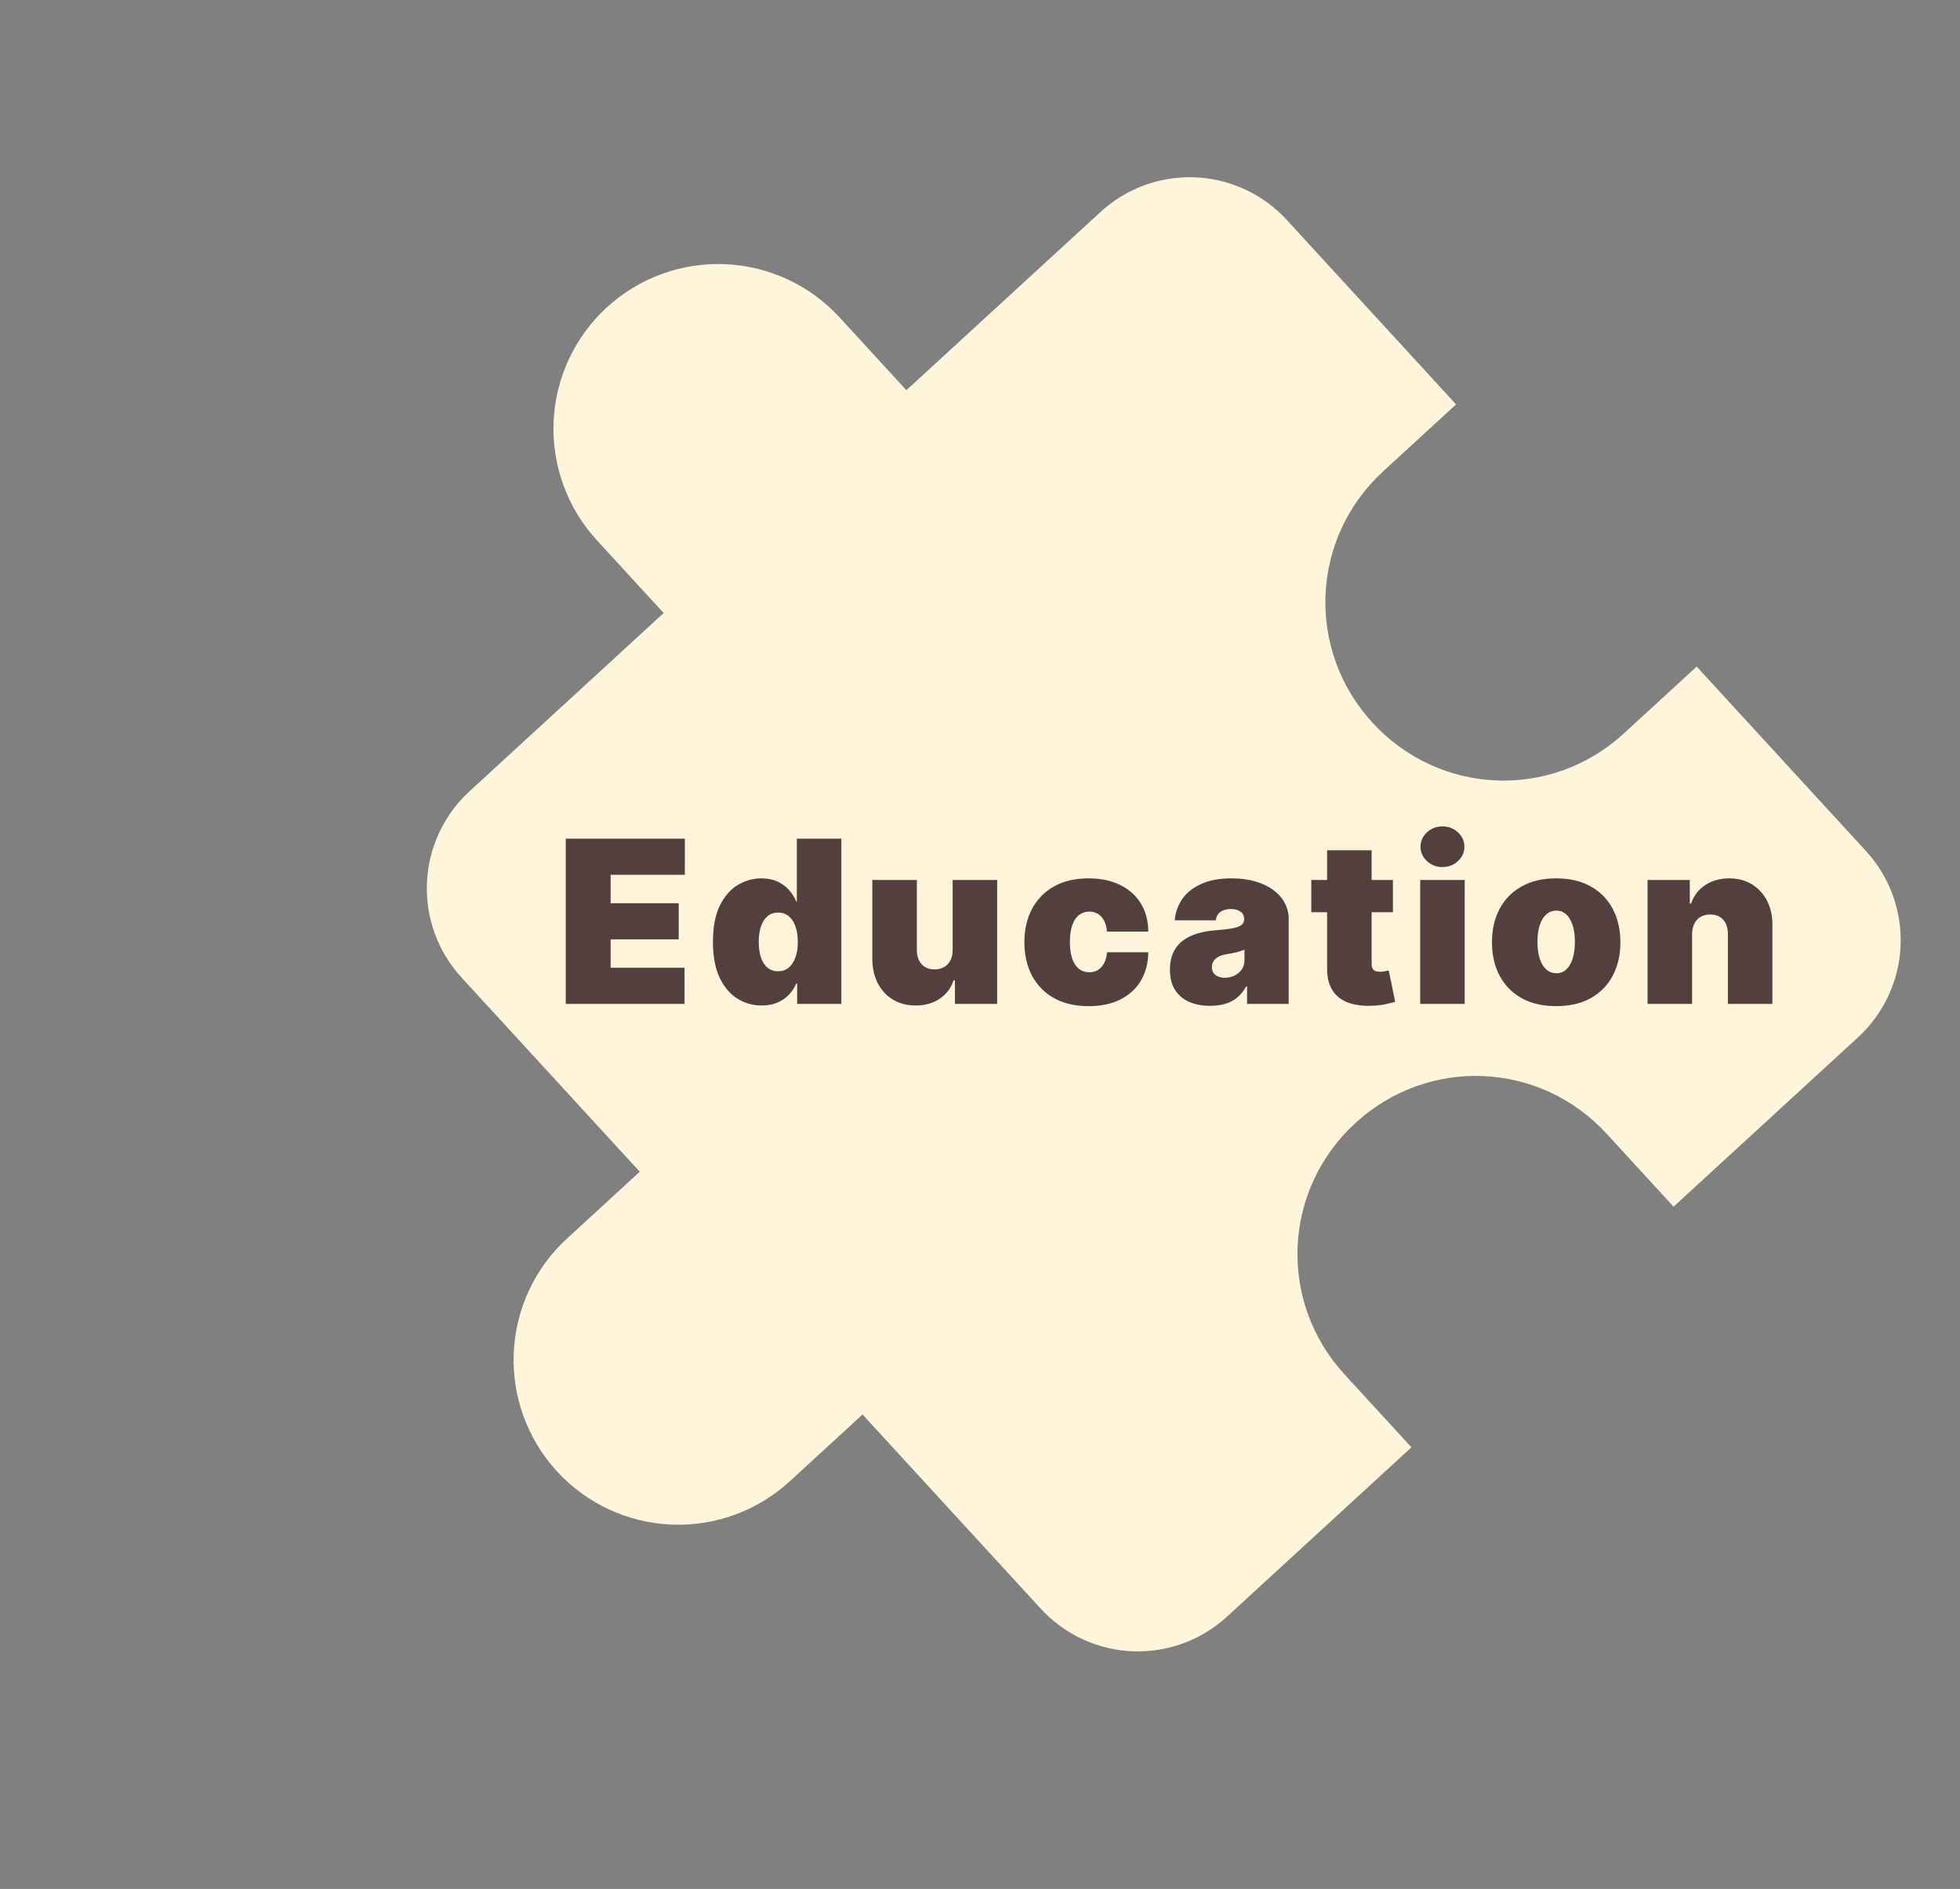 <svg width="302" height="291" viewBox="0 0 302 291" fill="none" xmlns="http://www.w3.org/2000/svg">
<rect x="0" y="0" width="302" height="291" fill="#808080" stroke="none"/>
<path d="M91.96 83.219L102.259 94.439L72.34 121.901C68.373 125.543 66.014 130.611 65.784 135.992C65.554 141.372 67.47 146.624 71.112 150.591L98.574 180.509L87.355 190.808C82.395 195.36 79.447 201.696 79.159 208.421C78.871 215.147 81.267 221.711 85.819 226.67C90.371 231.63 96.707 234.578 103.433 234.865C110.158 235.153 116.723 232.758 121.682 228.206L132.901 217.908L160.363 247.826C164.005 251.793 169.073 254.152 174.454 254.382C179.834 254.612 185.086 252.696 189.053 249.054L217.476 222.965L207.178 211.746C196.879 200.527 197.616 183.312 208.836 173.014C220.055 162.716 237.269 163.453 247.568 174.672L257.866 185.892L286.288 159.803C290.256 156.161 292.614 151.093 292.844 145.712C293.075 140.332 291.158 135.08 287.517 131.113L261.428 102.69L250.208 112.988C238.989 123.287 221.775 122.55 211.477 111.33C201.178 100.111 201.915 82.897 213.135 72.599L224.354 62.3L198.265 33.878C194.624 29.91 189.555 27.552 184.175 27.322C178.794 27.091 173.543 29.008 169.575 32.65L139.657 60.111L129.358 48.892C124.806 43.933 118.471 40.985 111.745 40.697C105.019 40.409 98.455 42.805 93.496 47.357C88.536 51.909 85.589 58.245 85.301 64.97C85.013 71.696 87.408 78.26 91.96 83.219Z" fill="#FFF5DA"/>
<path d="M87.176 154.653V129.199H105.521V134.767H94.086V139.142H104.576V144.71H94.086V149.085H105.471V154.653H87.176ZM117.358 154.902C115.999 154.902 114.748 154.546 113.605 153.833C112.469 153.12 111.558 152.039 110.87 150.589C110.191 149.139 109.851 147.312 109.851 145.108C109.851 142.804 110.207 140.932 110.92 139.49C111.641 138.048 112.569 136.992 113.704 136.321C114.848 135.649 116.049 135.314 117.308 135.314C118.253 135.314 119.082 135.48 119.794 135.811C120.507 136.134 121.103 136.569 121.584 137.116C122.065 137.655 122.429 138.247 122.678 138.893H122.777V129.199H129.638V154.653H122.827V151.521H122.678C122.413 152.168 122.031 152.748 121.534 153.261C121.045 153.767 120.449 154.169 119.745 154.467C119.049 154.757 118.253 154.902 117.358 154.902ZM119.894 149.632C120.523 149.632 121.062 149.45 121.509 149.085C121.965 148.712 122.313 148.19 122.553 147.519C122.802 146.84 122.926 146.036 122.926 145.108C122.926 144.163 122.802 143.355 122.553 142.684C122.313 142.005 121.965 141.487 121.509 141.131C121.062 140.766 120.523 140.584 119.894 140.584C119.264 140.584 118.725 140.766 118.278 141.131C117.839 141.487 117.499 142.005 117.259 142.684C117.027 143.355 116.911 144.163 116.911 145.108C116.911 146.052 117.027 146.864 117.259 147.544C117.499 148.215 117.839 148.733 118.278 149.098C118.725 149.454 119.264 149.632 119.894 149.632ZM146.786 146.301V135.562H153.646V154.653H147.134V151.024H146.935C146.52 152.242 145.795 153.195 144.76 153.883C143.724 154.562 142.493 154.902 141.068 154.902C139.734 154.902 138.566 154.595 137.563 153.982C136.569 153.369 135.794 152.524 135.239 151.447C134.692 150.369 134.415 149.135 134.406 147.743V135.562H141.267V146.301C141.275 147.246 141.516 147.987 141.988 148.526C142.469 149.064 143.14 149.334 144.001 149.334C144.573 149.334 145.066 149.214 145.48 148.973C145.903 148.725 146.226 148.377 146.45 147.929C146.682 147.474 146.794 146.931 146.786 146.301ZM167.733 155.001C165.662 155.001 163.888 154.591 162.414 153.771C160.939 152.942 159.808 151.791 159.02 150.316C158.233 148.832 157.84 147.113 157.84 145.158C157.84 143.202 158.233 141.487 159.02 140.012C159.808 138.529 160.939 137.377 162.414 136.557C163.888 135.728 165.662 135.314 167.733 135.314C169.606 135.314 171.226 135.654 172.593 136.333C173.968 137.004 175.033 137.957 175.787 139.192C176.541 140.418 176.922 141.86 176.931 143.517H170.567C170.476 142.514 170.186 141.752 169.697 141.23C169.216 140.7 168.595 140.435 167.833 140.435C167.236 140.435 166.714 140.609 166.267 140.957C165.819 141.296 165.471 141.814 165.223 142.51C164.974 143.198 164.85 144.064 164.85 145.108C164.85 146.152 164.974 147.022 165.223 147.718C165.471 148.406 165.819 148.924 166.267 149.272C166.714 149.611 167.236 149.781 167.833 149.781C168.338 149.781 168.786 149.665 169.175 149.433C169.564 149.193 169.879 148.845 170.12 148.389C170.368 147.925 170.517 147.362 170.567 146.699H176.931C176.906 148.381 176.52 149.847 175.775 151.099C175.029 152.342 173.973 153.303 172.605 153.982C171.246 154.662 169.622 155.001 167.733 155.001ZM186.481 154.952C185.263 154.952 184.186 154.753 183.249 154.355C182.321 153.949 181.592 153.336 181.062 152.516C180.532 151.695 180.266 150.651 180.266 149.383C180.266 148.339 180.445 147.449 180.801 146.711C181.157 145.965 181.654 145.356 182.292 144.884C182.93 144.412 183.672 144.051 184.517 143.803C185.371 143.554 186.29 143.393 187.276 143.318C188.345 143.235 189.203 143.136 189.849 143.02C190.504 142.896 190.976 142.726 191.266 142.51C191.556 142.286 191.701 141.992 191.701 141.628V141.578C191.701 141.081 191.511 140.7 191.129 140.435C190.748 140.169 190.259 140.037 189.663 140.037C189.008 140.037 188.474 140.182 188.059 140.472C187.653 140.754 187.409 141.189 187.326 141.777H181.012C181.095 140.617 181.464 139.548 182.118 138.57C182.781 137.584 183.747 136.797 185.014 136.209C186.282 135.612 187.865 135.314 189.762 135.314C191.129 135.314 192.356 135.475 193.441 135.799C194.527 136.113 195.451 136.557 196.213 137.128C196.975 137.692 197.555 138.355 197.953 139.117C198.359 139.871 198.562 140.691 198.562 141.578V154.653H192.149V151.969H191.999C191.618 152.681 191.154 153.257 190.607 153.696C190.069 154.135 189.451 154.454 188.755 154.653C188.068 154.852 187.31 154.952 186.481 154.952ZM188.718 150.626C189.24 150.626 189.729 150.519 190.185 150.303C190.649 150.088 191.026 149.777 191.316 149.371C191.606 148.965 191.751 148.472 191.751 147.892V146.301C191.569 146.376 191.374 146.446 191.167 146.512C190.968 146.579 190.752 146.641 190.52 146.699C190.297 146.757 190.056 146.811 189.799 146.86C189.551 146.91 189.29 146.956 189.016 146.997C188.486 147.08 188.051 147.217 187.711 147.407C187.38 147.59 187.131 147.817 186.966 148.091C186.808 148.356 186.73 148.654 186.73 148.986C186.73 149.516 186.916 149.922 187.289 150.204C187.662 150.485 188.138 150.626 188.718 150.626ZM214.625 135.562V140.534H202.047V135.562H214.625ZM204.483 130.989H211.344V148.513C211.344 148.779 211.389 149.002 211.48 149.185C211.572 149.359 211.712 149.491 211.903 149.582C212.094 149.665 212.338 149.707 212.636 149.707C212.844 149.707 213.084 149.682 213.357 149.632C213.639 149.582 213.846 149.541 213.979 149.508L214.973 154.33C214.666 154.421 214.227 154.533 213.656 154.666C213.092 154.798 212.421 154.885 211.642 154.927C210.068 155.01 208.746 154.848 207.677 154.442C206.608 154.028 205.805 153.377 205.266 152.491C204.727 151.604 204.466 150.494 204.483 149.16V130.989ZM218.825 154.653V135.562H225.685V154.653H218.825ZM222.255 133.574C221.327 133.574 220.532 133.267 219.869 132.654C219.206 132.041 218.874 131.303 218.874 130.442C218.874 129.58 219.206 128.842 219.869 128.229C220.532 127.616 221.327 127.31 222.255 127.31C223.191 127.31 223.987 127.616 224.641 128.229C225.304 128.842 225.636 129.58 225.636 130.442C225.636 131.303 225.304 132.041 224.641 132.654C223.987 133.267 223.191 133.574 222.255 133.574ZM239.779 155.001C237.707 155.001 235.934 154.591 234.459 153.771C232.984 152.942 231.853 151.791 231.066 150.316C230.279 148.832 229.885 147.113 229.885 145.158C229.885 143.202 230.279 141.487 231.066 140.012C231.853 138.529 232.984 137.377 234.459 136.557C235.934 135.728 237.707 135.314 239.779 135.314C241.85 135.314 243.623 135.728 245.098 136.557C246.573 137.377 247.704 138.529 248.491 140.012C249.278 141.487 249.672 143.202 249.672 145.158C249.672 147.113 249.278 148.832 248.491 150.316C247.704 151.791 246.573 152.942 245.098 153.771C243.623 154.591 241.85 155.001 239.779 155.001ZM239.828 149.93C240.408 149.93 240.91 149.736 241.332 149.346C241.755 148.957 242.082 148.402 242.314 147.681C242.546 146.96 242.662 146.102 242.662 145.108C242.662 144.105 242.546 143.248 242.314 142.535C242.082 141.814 241.755 141.259 241.332 140.87C240.91 140.48 240.408 140.285 239.828 140.285C239.215 140.285 238.689 140.48 238.25 140.87C237.811 141.259 237.475 141.814 237.243 142.535C237.011 143.248 236.895 144.105 236.895 145.108C236.895 146.102 237.011 146.96 237.243 147.681C237.475 148.402 237.811 148.957 238.25 149.346C238.689 149.736 239.215 149.93 239.828 149.93ZM260.717 143.915V154.653H253.856V135.562H260.369V139.192H260.568C260.982 137.982 261.711 137.033 262.755 136.345C263.808 135.658 265.034 135.314 266.434 135.314C267.785 135.314 268.957 135.625 269.952 136.246C270.954 136.859 271.729 137.704 272.276 138.782C272.831 139.859 273.104 141.089 273.096 142.473V154.653H266.235V143.915C266.244 142.97 266.003 142.228 265.514 141.69C265.034 141.151 264.363 140.882 263.501 140.882C262.937 140.882 262.444 141.006 262.022 141.255C261.608 141.495 261.289 141.843 261.065 142.299C260.841 142.746 260.725 143.285 260.717 143.915Z" fill="#543F3F"/>
</svg>
